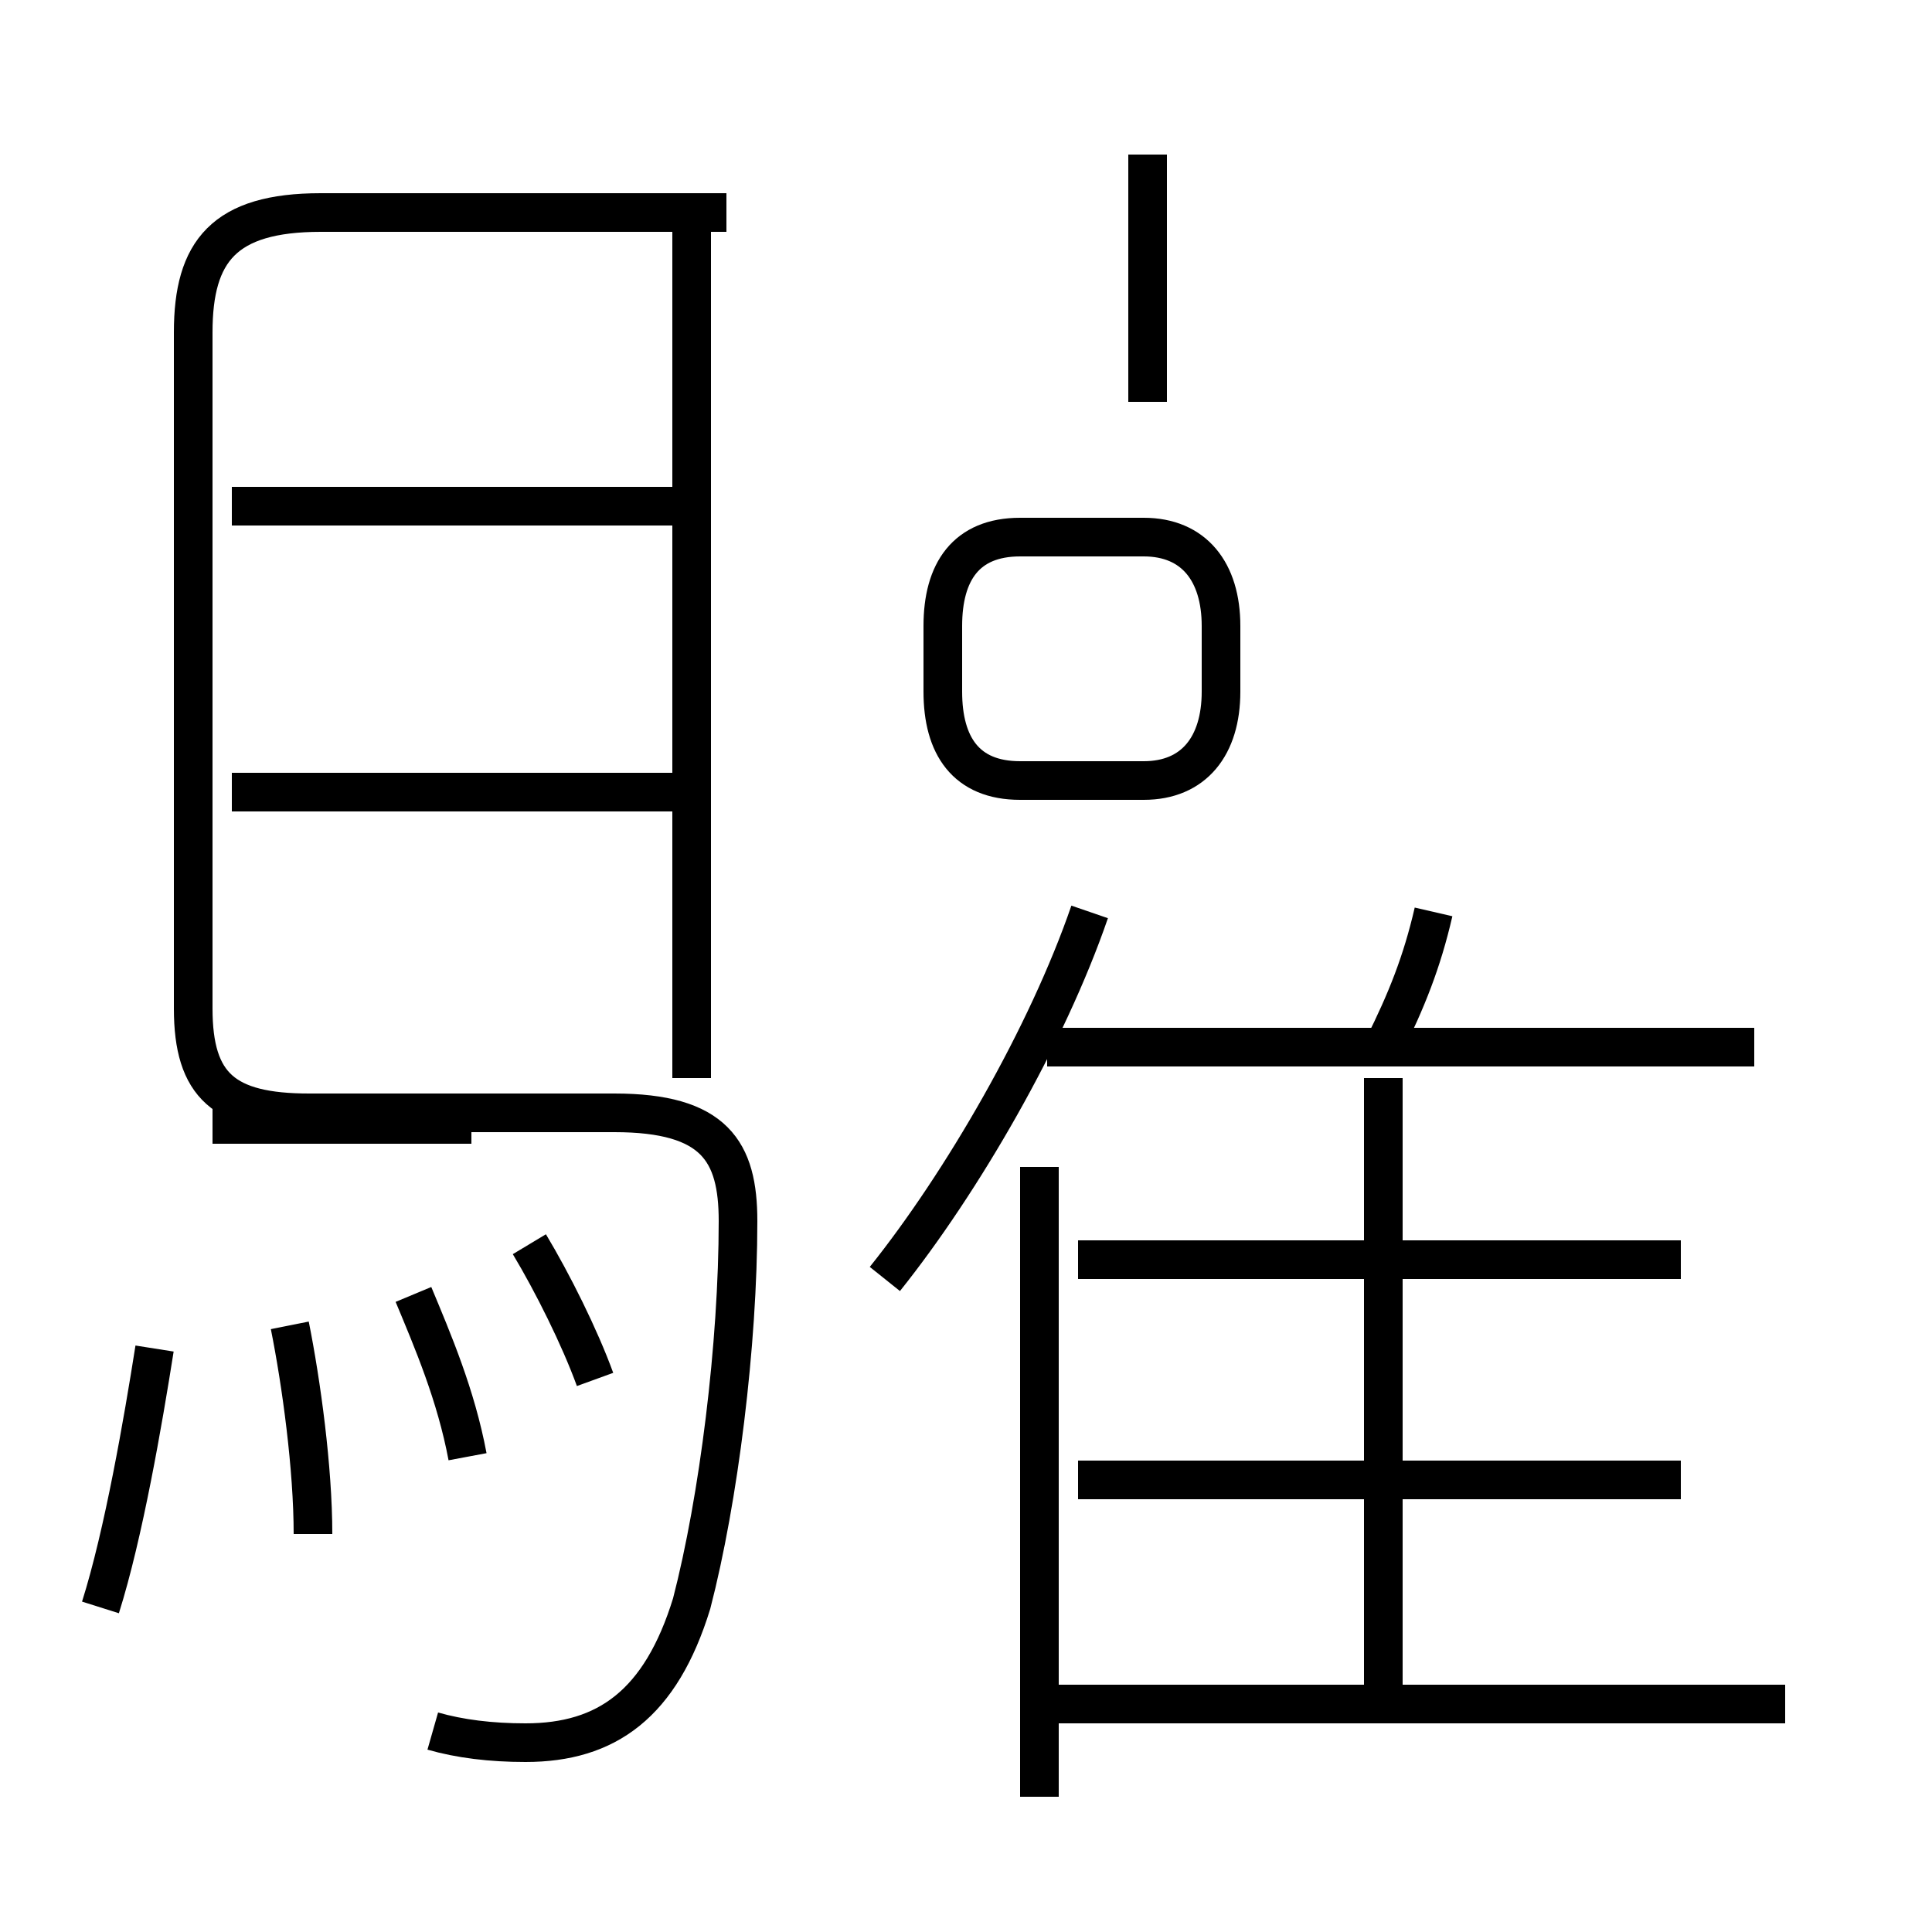 <?xml version='1.0' encoding='utf8'?>
<svg viewBox="0.0 -6.0 50.0 50.0" version="1.1" xmlns="http://www.w3.org/2000/svg">
<rect x="0.0" y="-6.0" width="50.0" height="50.0" fill="#808080" stroke="none"/>
<rect x="-1000" y="-1000" width="2000" height="2000" stroke="white" fill="white"/>
<g style="fill:white;stroke:#000000;  stroke-width:1">
<path d="M 11.2 0.8 C 11.9 1.0 12.7 1.1 13.6 1.1 C 15.7 1.1 17.1 0.1 17.9 -2.5 C 18.6 -5.2 19.1 -9.2 19.1 -12.4 C 19.1 -14.2 18.5 -15.2 15.9 -15.2 L 8.0 -15.2 C 5.8 -15.2 5.0 -15.9 5.0 -17.9 L 5.0 -35.4 C 5.0 -37.5 5.8 -38.5 8.3 -38.5 L 18.8 -38.5 M 2.6 -2.4 C 3.2 -4.3 3.7 -7.2 4.0 -9.1 M 8.1 -4.3 C 8.1 -6.0 7.8 -8.2 7.5 -9.7 M 12.1 -6.3 C 11.8 -7.9 11.2 -9.3 10.7 -10.5 M 15.4 -8.3 C 15.0 -9.4 14.3 -10.8 13.7 -11.8 M 17.9 -23.5 L 6.0 -23.5 M 46.2 0.1 L 27.1 0.1 M 12.2 -14.9 L 5.5 -14.9 M 26.9 2.5 L 26.9 -13.8 M 17.9 -30.9 L 6.0 -30.9 M 43.5 -5.7 L 27.9 -5.7 M 22.9 -10.9 C 24.9 -13.4 27.1 -17.2 28.2 -20.4 M 35.8 0.1 L 35.8 -16.1 M 43.5 -11.4 L 27.9 -11.4 M 17.9 -16.1 L 17.9 -38.5 M 24.4 -26.1 L 24.4 -27.8 C 24.4 -29.2 25.0 -30.1 26.4 -30.1 L 29.6 -30.1 C 30.9 -30.1 31.6 -29.2 31.6 -27.8 L 31.6 -26.1 C 31.6 -24.7 30.9 -23.8 29.6 -23.8 L 26.4 -23.8 C 25.0 -23.8 24.4 -24.7 24.4 -26.1 Z M 35.8 -16.9 C 36.4 -18.1 36.8 -19.1 37.1 -20.4 M 45.4 -16.9 L 27.1 -16.9 M 29.7 -33.6 L 29.7 -40.0 M 46.1 -36.7" transform="translate(0.0, 38.0)" />
</g>
</svg>